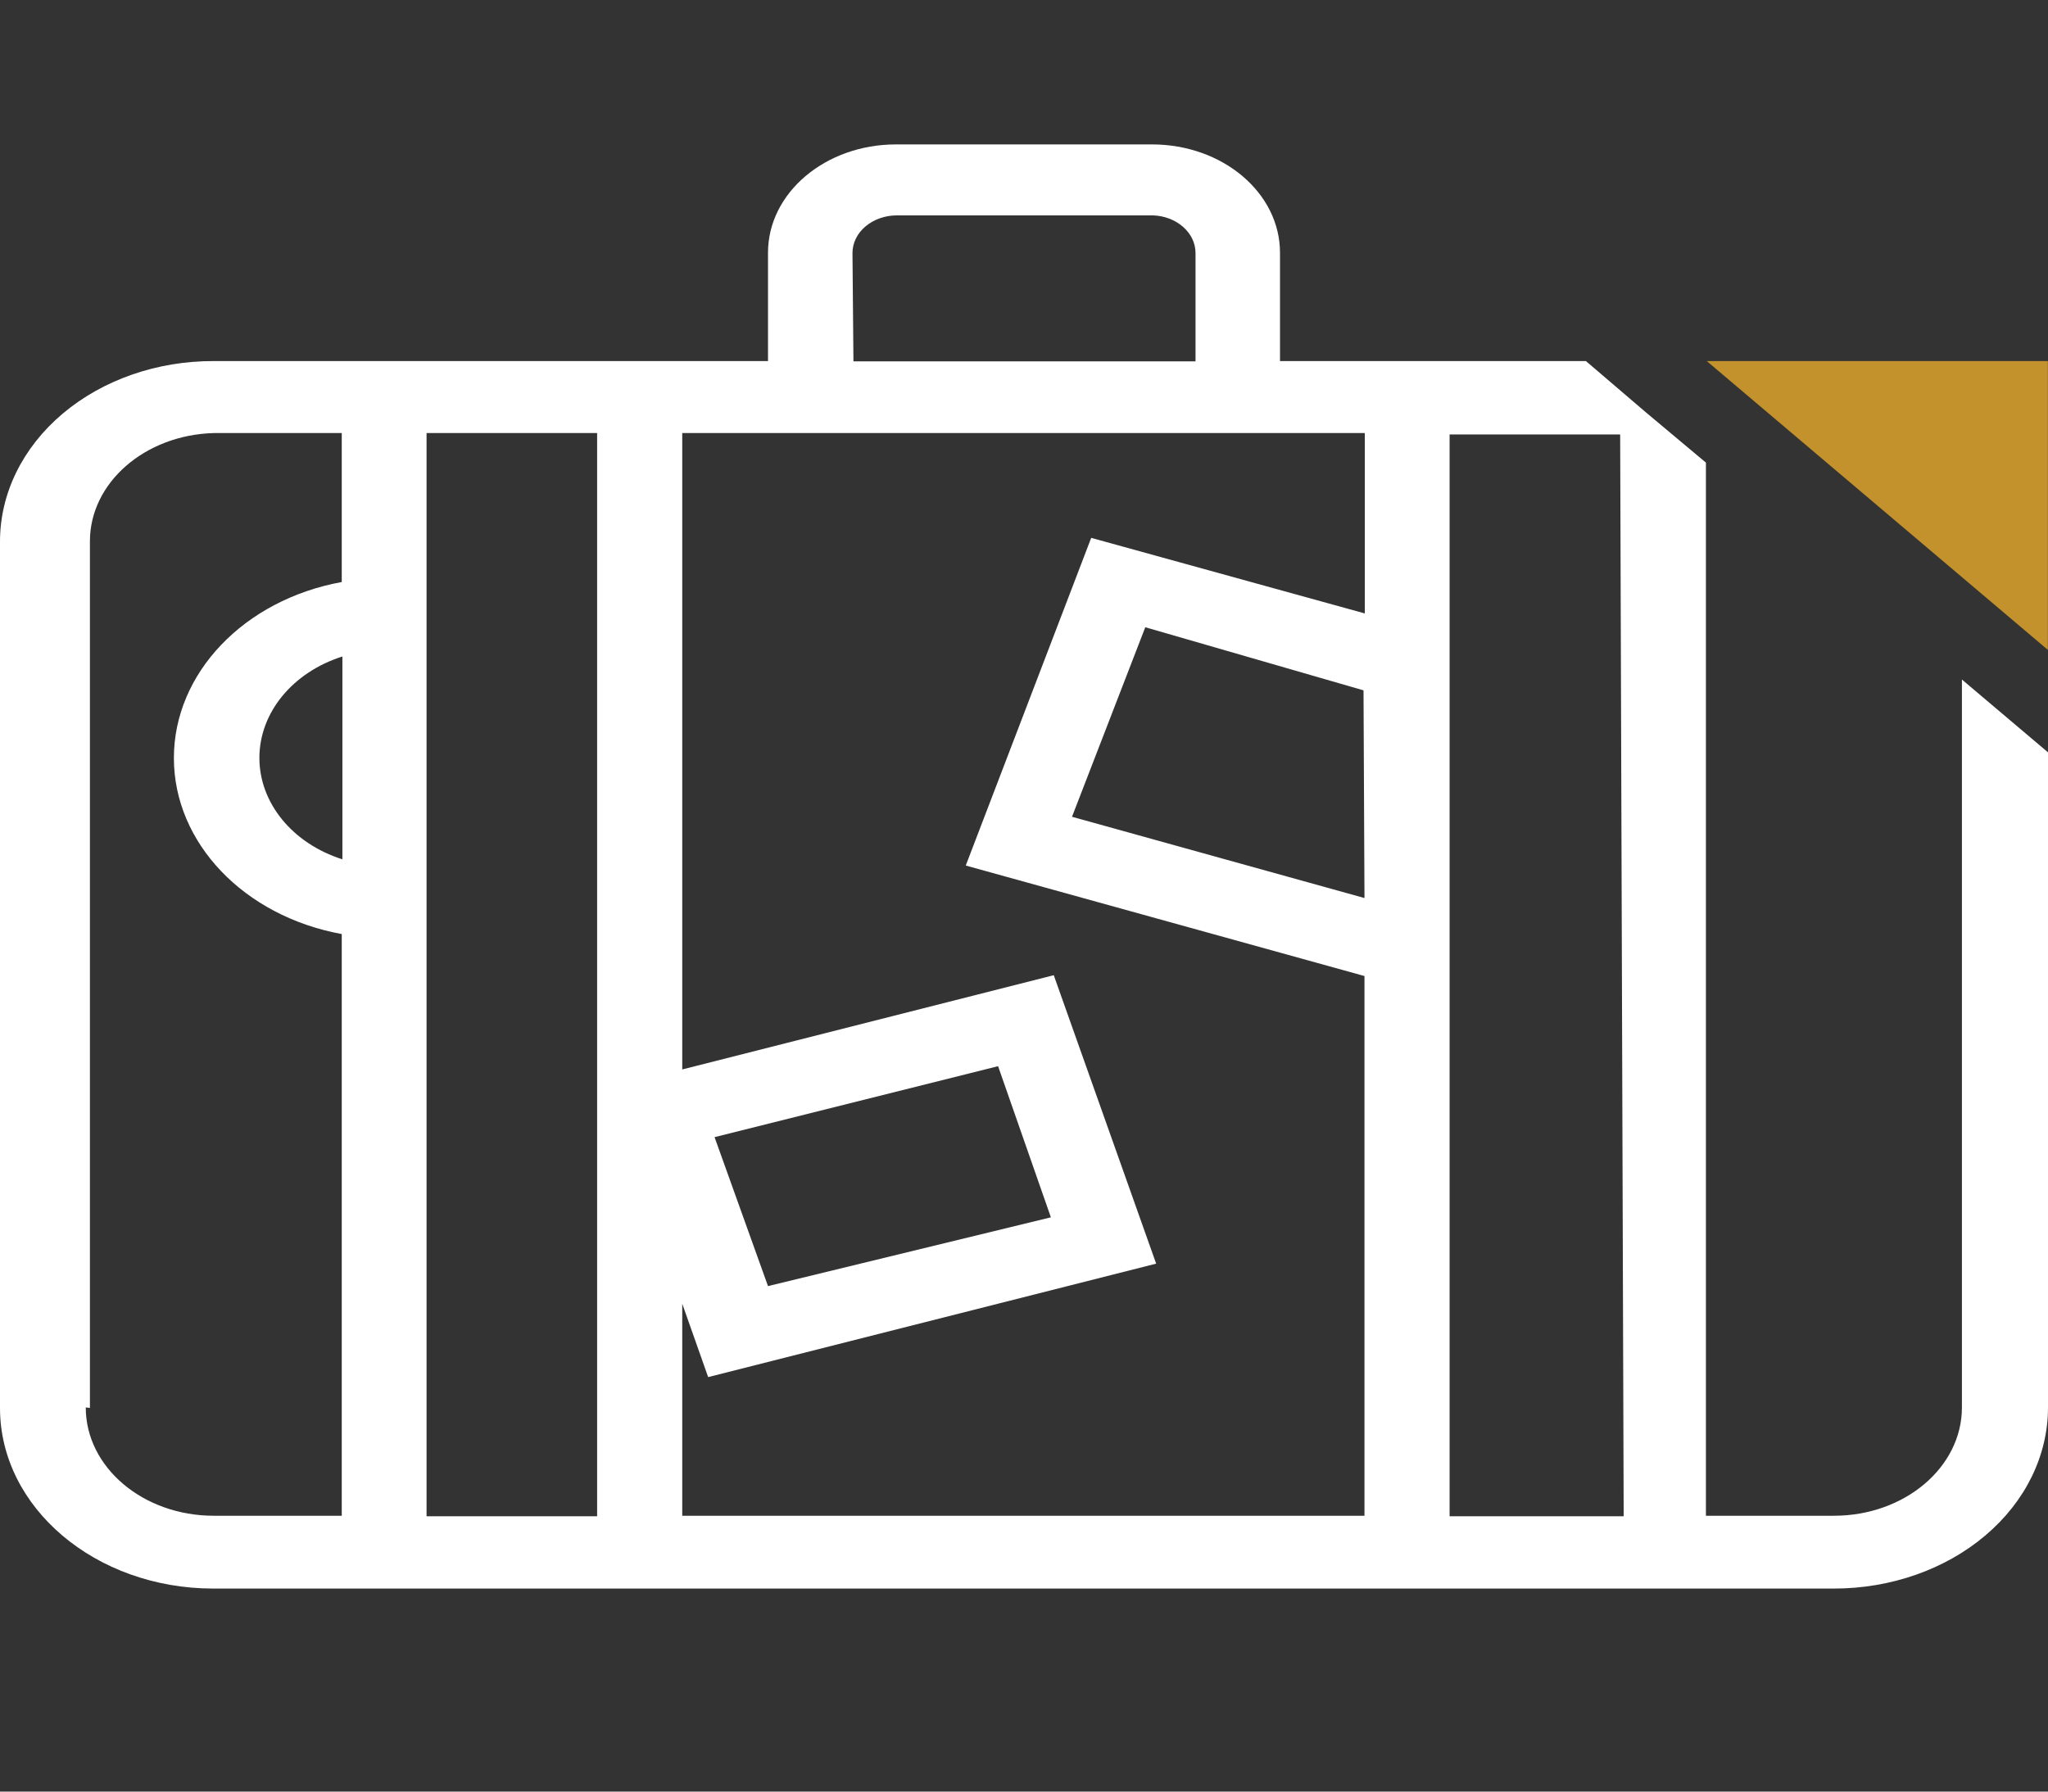 <svg width="32" height="28" viewBox="0 0 32 28" fill="none" xmlns="http://www.w3.org/2000/svg">
<rect x="0" y="0" width="32" height="28" fill="#333333" stroke="none"/>
<path d="M31.998 5.643H26.668L31.998 10.157V5.643Z" fill="#C3922D"/>
<path d="M31.045 10.95L30.655 10.62V21.996C30.655 22.931 29.76 23.689 28.655 23.689H26.655V7.23L25.72 6.447L24.78 5.643H20V3.95C20 3.015 19.105 2.257 18 2.257H14C12.895 2.257 12 3.015 12 3.95V5.643H3.345C2.458 5.639 1.607 5.935 0.979 6.465C0.351 6.995 -0.001 7.715 3.78863e-06 8.466V22.009C0.003 23.564 1.492 24.825 3.33 24.827H28.655C29.542 24.827 30.393 24.529 31.02 23.998C31.648 23.467 32 22.747 32 21.996V11.758L31.045 10.95ZM21.32 14.035L16.75 12.765L17.895 9.803L21.305 10.789L21.32 14.035ZM13.32 3.954C13.32 3.798 13.393 3.648 13.524 3.538C13.654 3.428 13.831 3.366 14.015 3.366H18.015C18.387 3.379 18.68 3.639 18.68 3.954V5.647H13.335L13.32 3.954ZM20 6.768H21.325V9.587L17.05 8.406L15.09 13.527L21.32 15.254V23.689H10.66V20.375L11.065 21.522L18.065 19.749L16.465 15.241L10.66 16.714V6.768H20ZM5.35 13.43C4.57 13.182 4.053 12.55 4.053 11.845C4.053 11.139 4.57 10.508 5.35 10.26V13.43ZM6.665 6.768H9.33V23.697H6.665V6.768ZM11.165 17.772L15.595 16.663L16.42 19.025L12 20.1L11.165 17.772ZM1.405 22.004V8.461C1.404 7.547 2.261 6.798 3.34 6.768H5.34V9.096C3.81 9.376 2.717 10.522 2.717 11.847C2.717 13.172 3.81 14.318 5.34 14.598V23.689H3.34C2.235 23.689 1.34 22.931 1.34 21.996L1.405 22.004ZM25.37 23.697H22.65V15.588V6.79H25.315L25.37 23.697Z" fill="white"/>
</svg>
